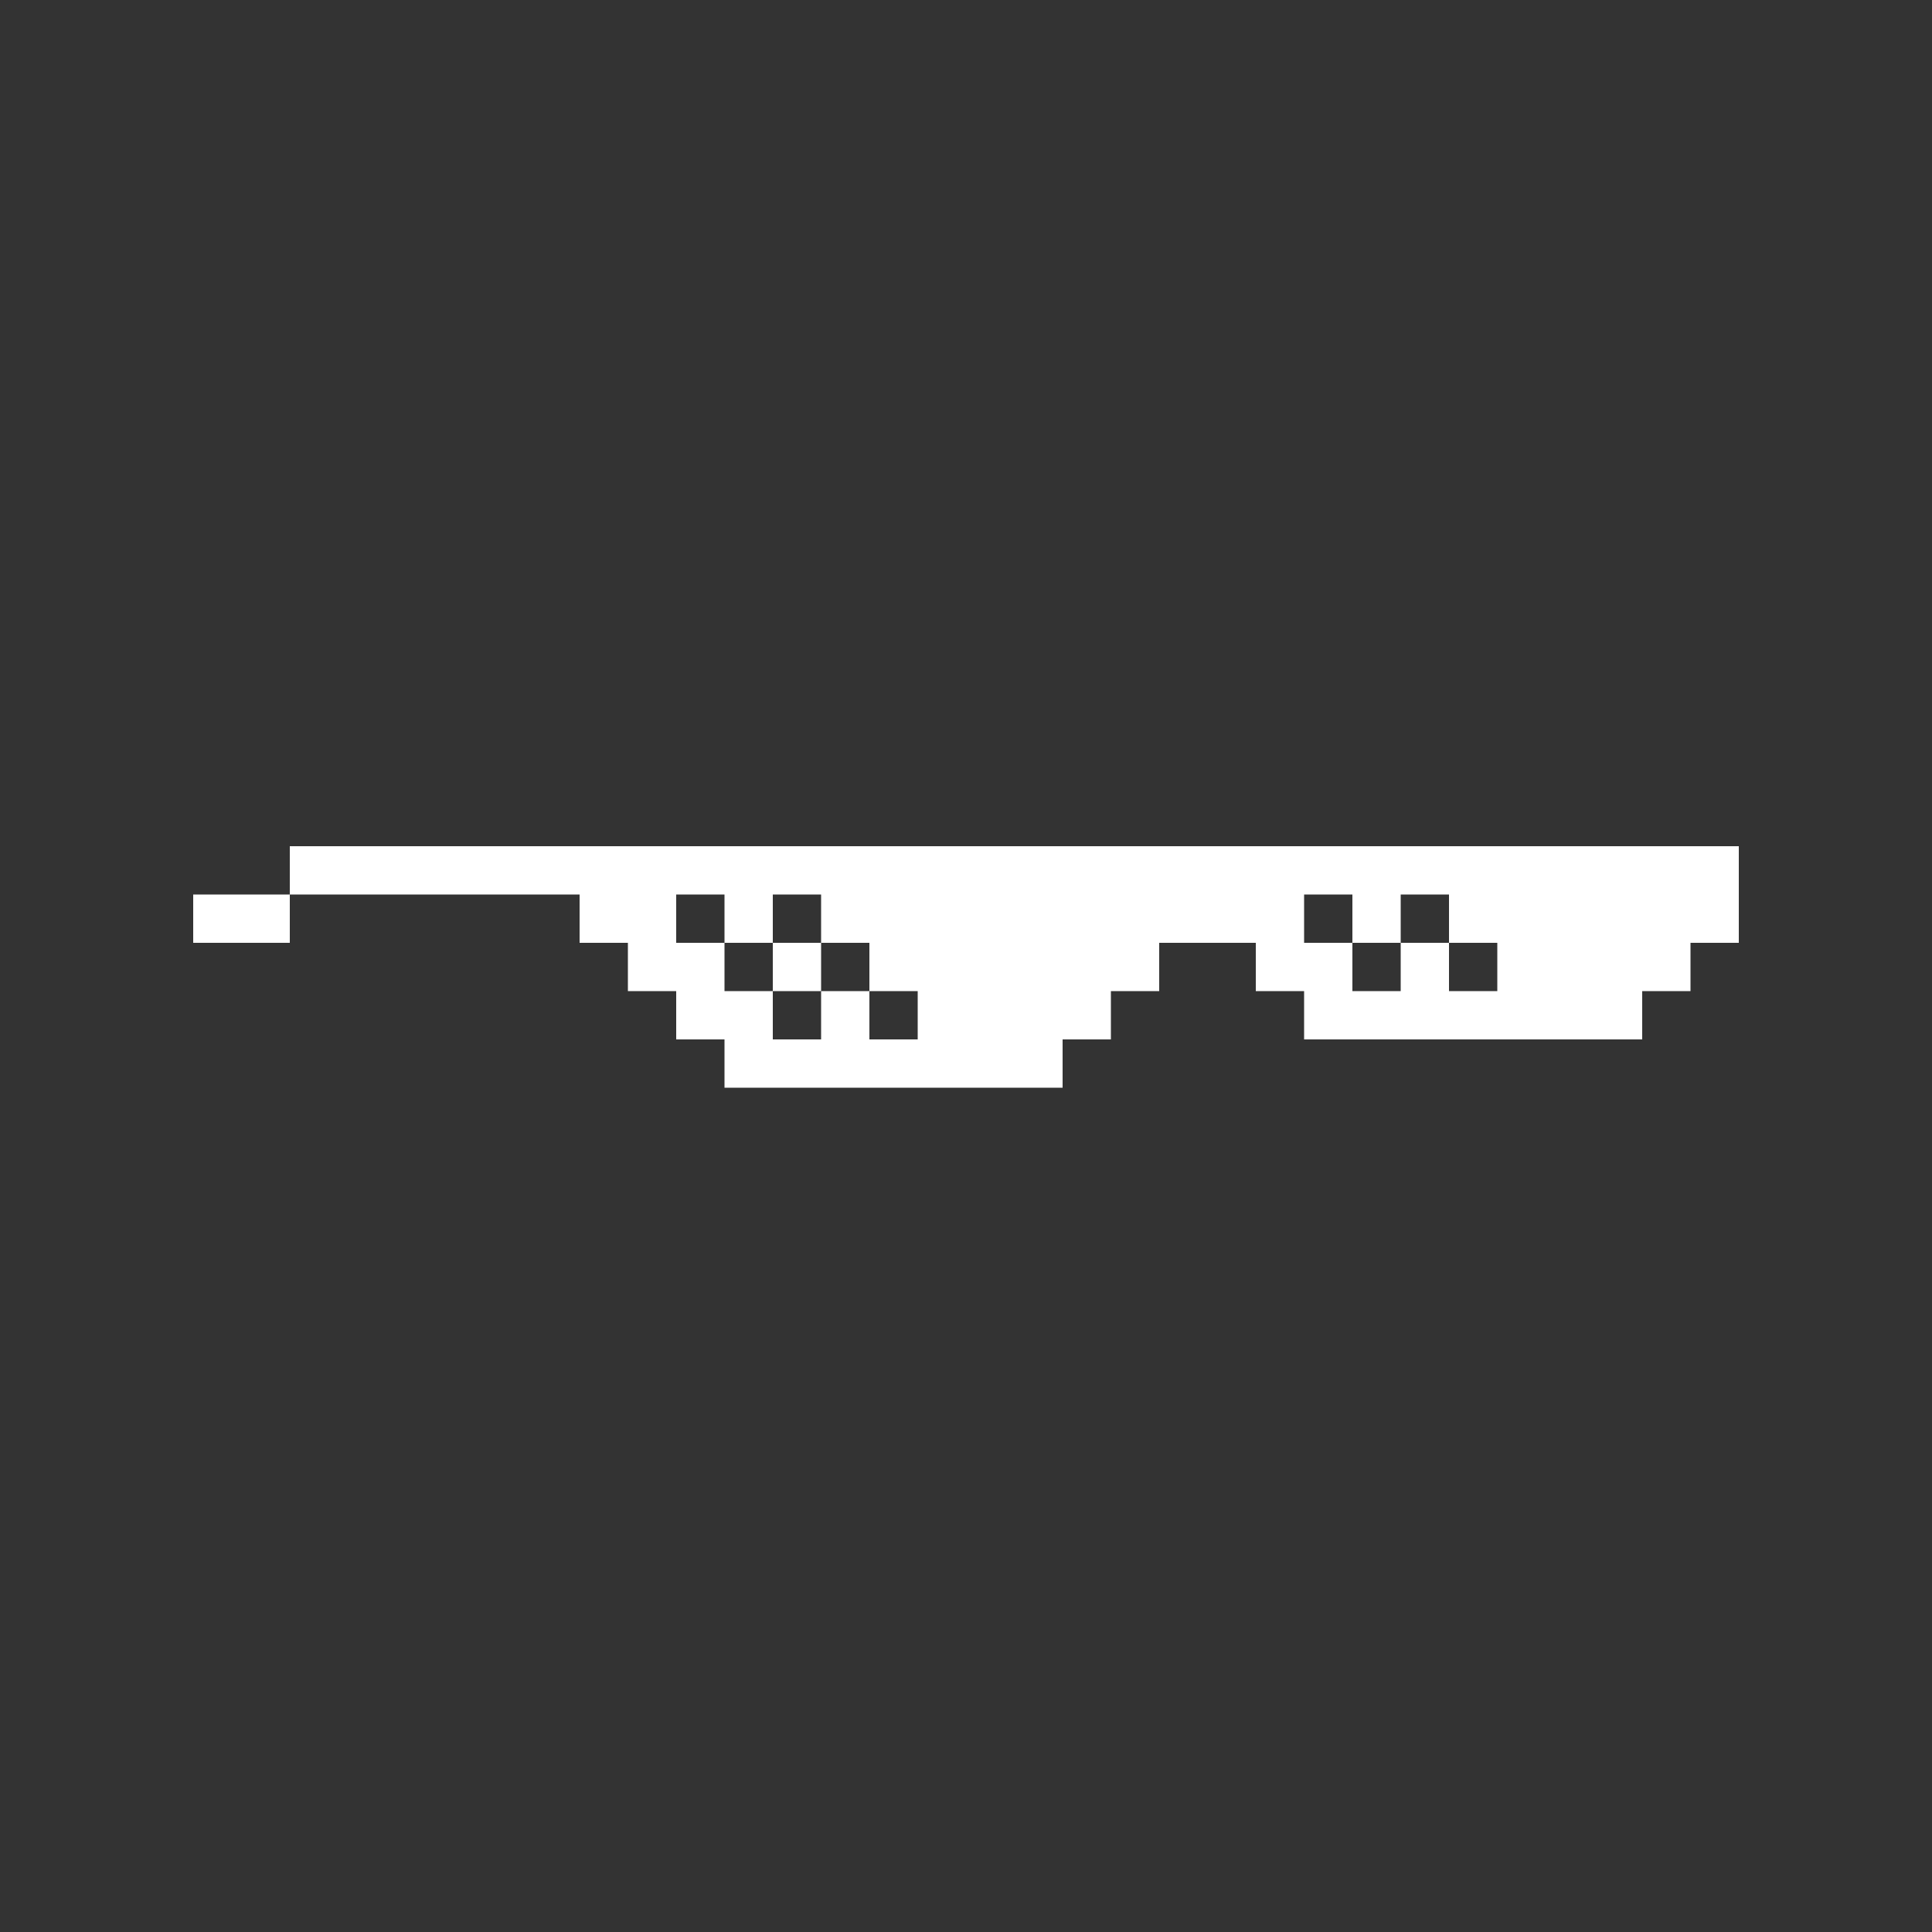 <?xml version="1.0" encoding="UTF-8"?>
<svg width="1200pt" height="1200pt" version="1.1" viewBox="0 0 1200 1200" xmlns="http://www.w3.org/2000/svg">
 <rect x="0" y="0" width="1200" height="1200" fill="#333333" stroke="none"/>
 <path d="m120 555.6h60v30h-60z" fill="white"/>
 <path d="m180 525.6v30h180v30h30v30h30v30h30v30h210v-30h30v-30h30v-30h60v30h30v30h210v-30h30v-30h30v-60zm390 120h-30v-30h-30v30h-30v-30h-30v-30h-30v-30h30v30h30v-30h30v30h30v30h30zm360-30h-30v-30h-30v30h-30v-30h-30v-30h30v30h30v-30h30v30h30z" fill="white"/>
 <path d="m480 585.6h30v30h-30z" fill="white"/>
</svg>
